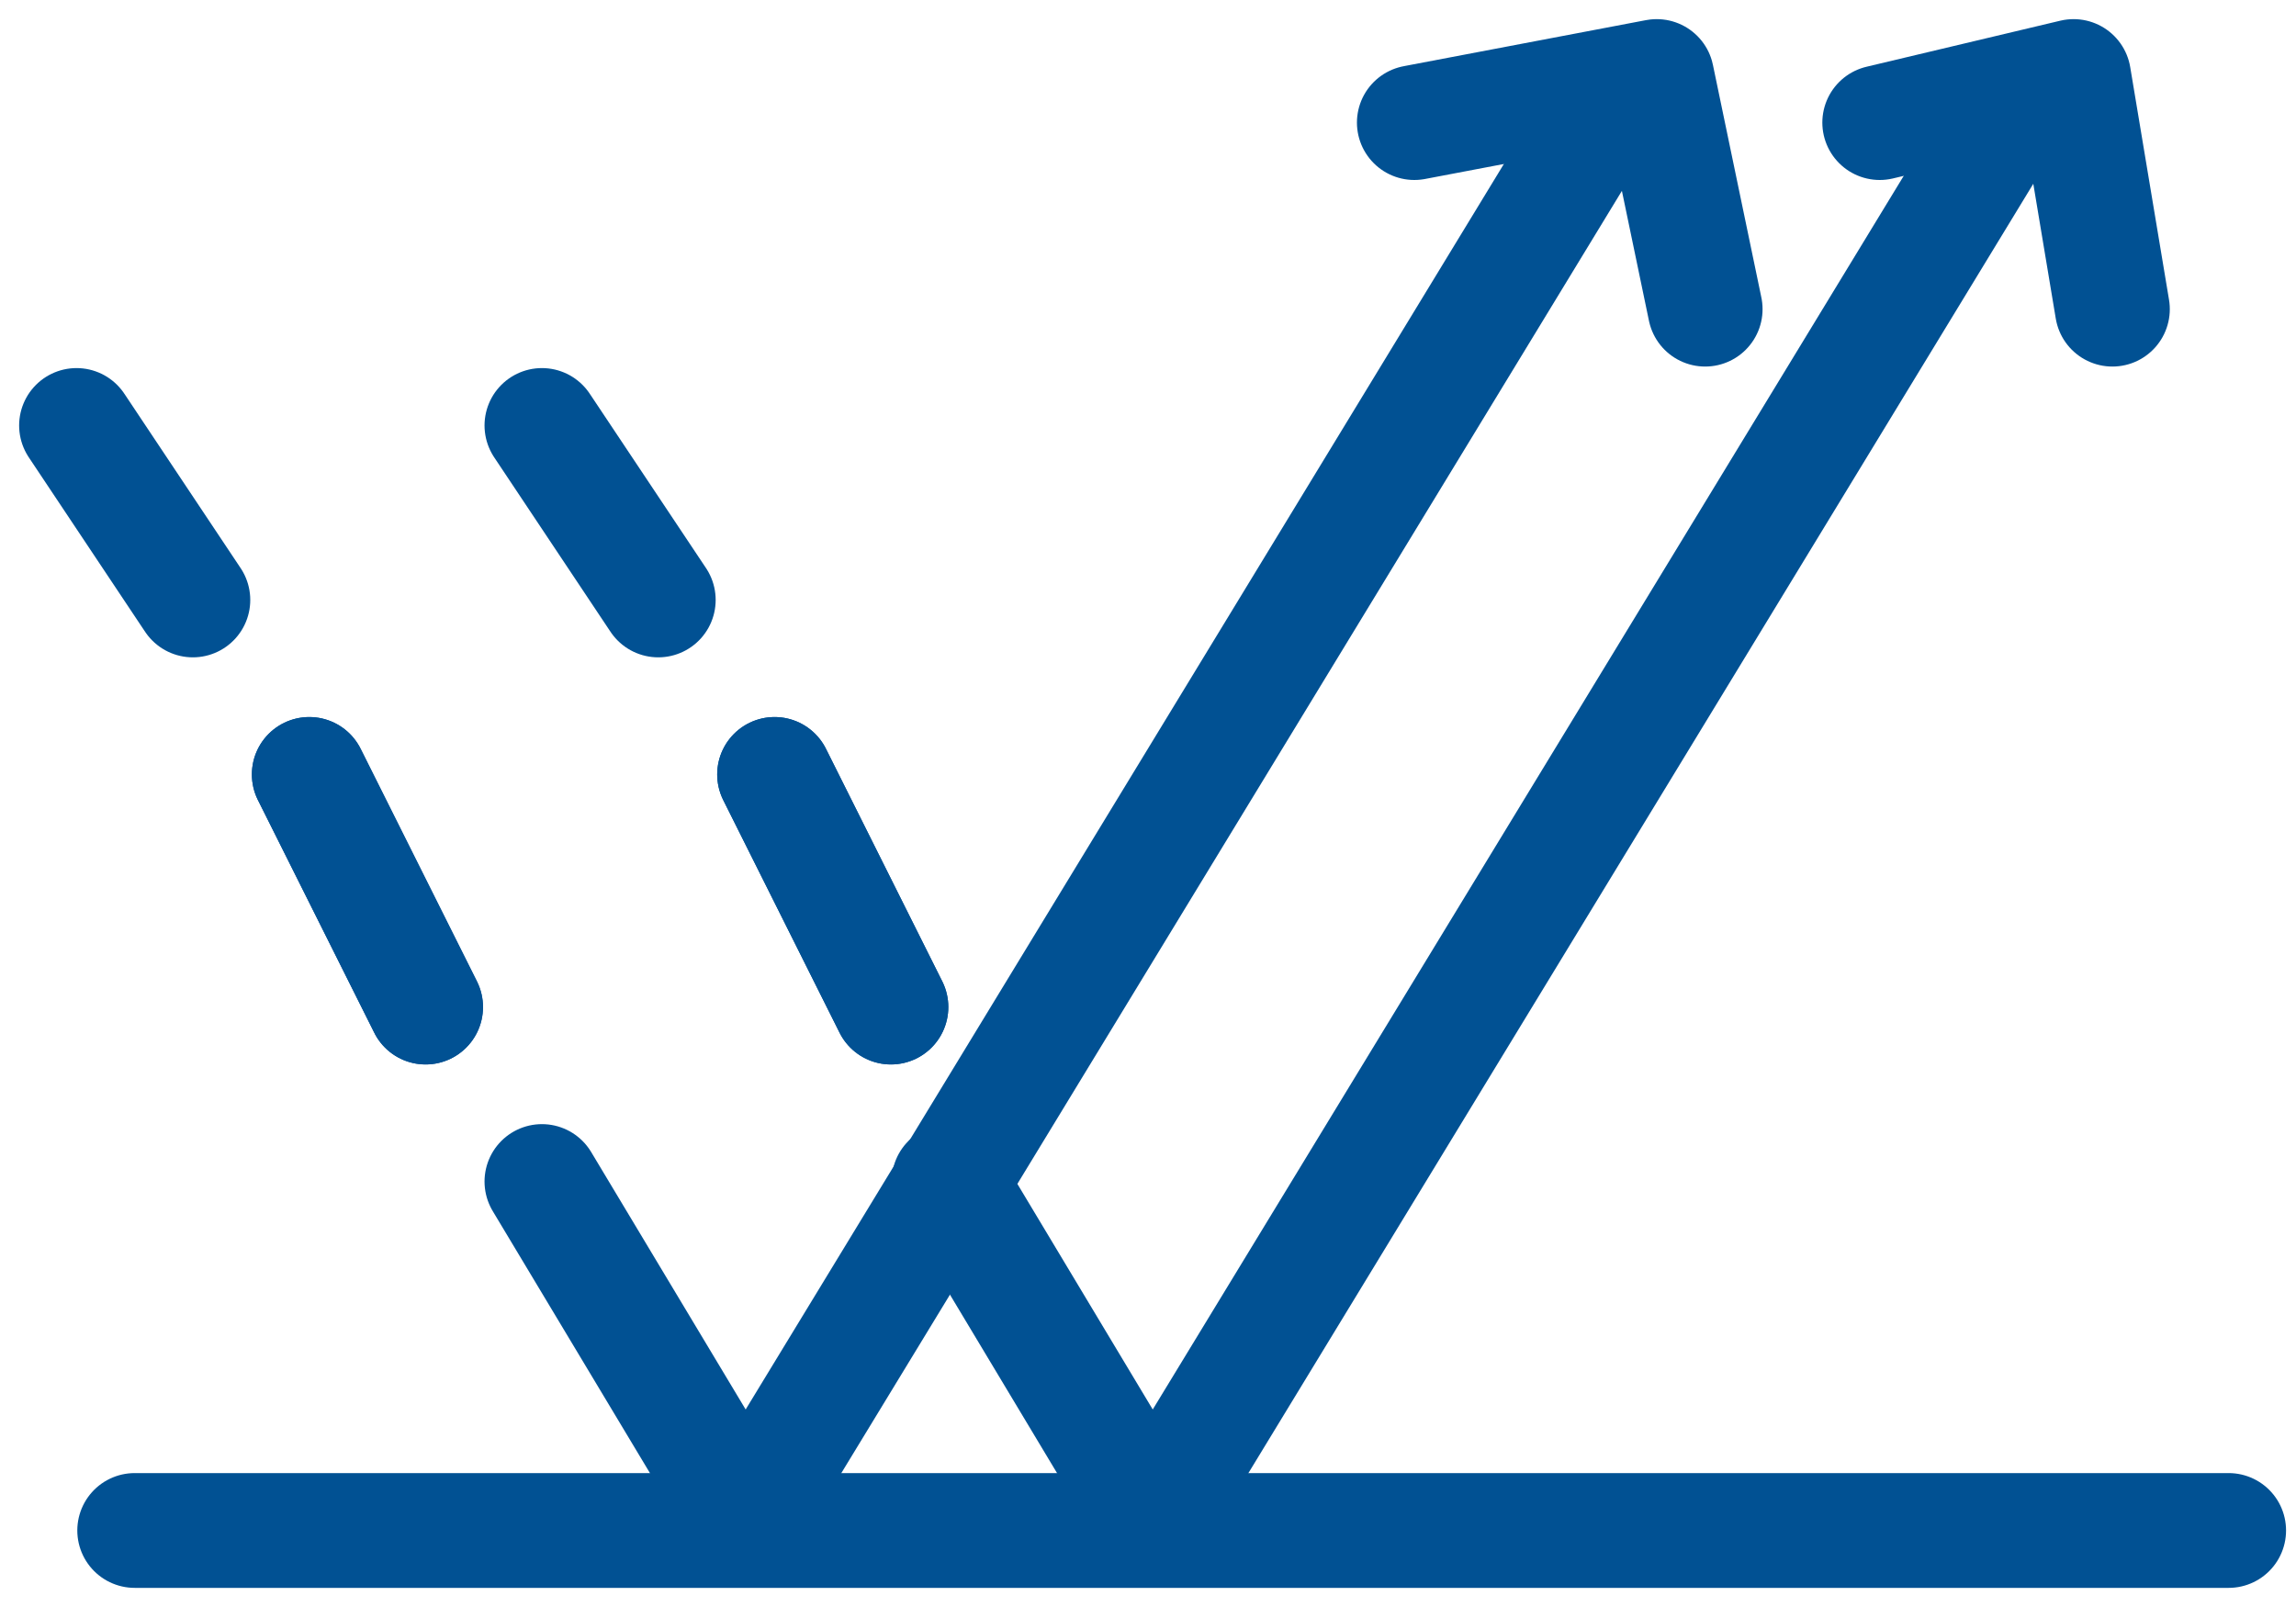 <svg width="30" height="21" viewBox="0 0 30 21" fill="none" xmlns="http://www.w3.org/2000/svg">
<path d="M1.76 20H29.12" stroke="#015193" stroke-width="1.5" stroke-linecap="round" stroke-linejoin="round"/>
<path d="M4.041 10.12L5.561 13.16" stroke="#015193" stroke-width="1.5" stroke-linecap="round" stroke-linejoin="round"/>
<path d="M10.121 10.12L11.641 13.16" stroke="#015193" stroke-width="1.5" stroke-linecap="round" stroke-linejoin="round"/>
<path d="M4.041 10.12L5.561 13.16" stroke="#015193" stroke-width="1.5" stroke-linecap="round" stroke-linejoin="round"/>
<path d="M10.121 10.12L11.641 13.16" stroke="#015193" stroke-width="1.5" stroke-linecap="round" stroke-linejoin="round"/>
<path d="M1 5.56L2.52 7.84" stroke="#015193" stroke-width="1.5" stroke-linecap="round" stroke-linejoin="round"/>
<path d="M7.081 5.56L8.601 7.84" stroke="#015193" stroke-width="1.5" stroke-linecap="round" stroke-linejoin="round"/>
<path d="M7.081 15.44L9.361 19.24" stroke="#015193" stroke-width="1.5" stroke-linecap="round" stroke-linejoin="round"/>
<path d="M20.761 1.76L10.121 19.24" stroke="#015193" stroke-width="1.5" stroke-linecap="round" stroke-linejoin="round"/>
<path d="M18.48 1.602L21.647 1L22.28 4.04" stroke="#015193" stroke-width="1.5" stroke-linecap="round" stroke-linejoin="round"/>
<path d="M24.561 1.602L27.094 1L27.601 4.04" stroke="#015193" stroke-width="1.5" stroke-linecap="round" stroke-linejoin="round"/>
<path d="M12.4 15.44L14.68 19.24" stroke="#015193" stroke-width="1.5" stroke-linecap="round" stroke-linejoin="round"/>
<path d="M26.08 1.76L15.44 19.24" stroke="#015193" stroke-width="1.5" stroke-linecap="round" stroke-linejoin="round"/>
</svg>
